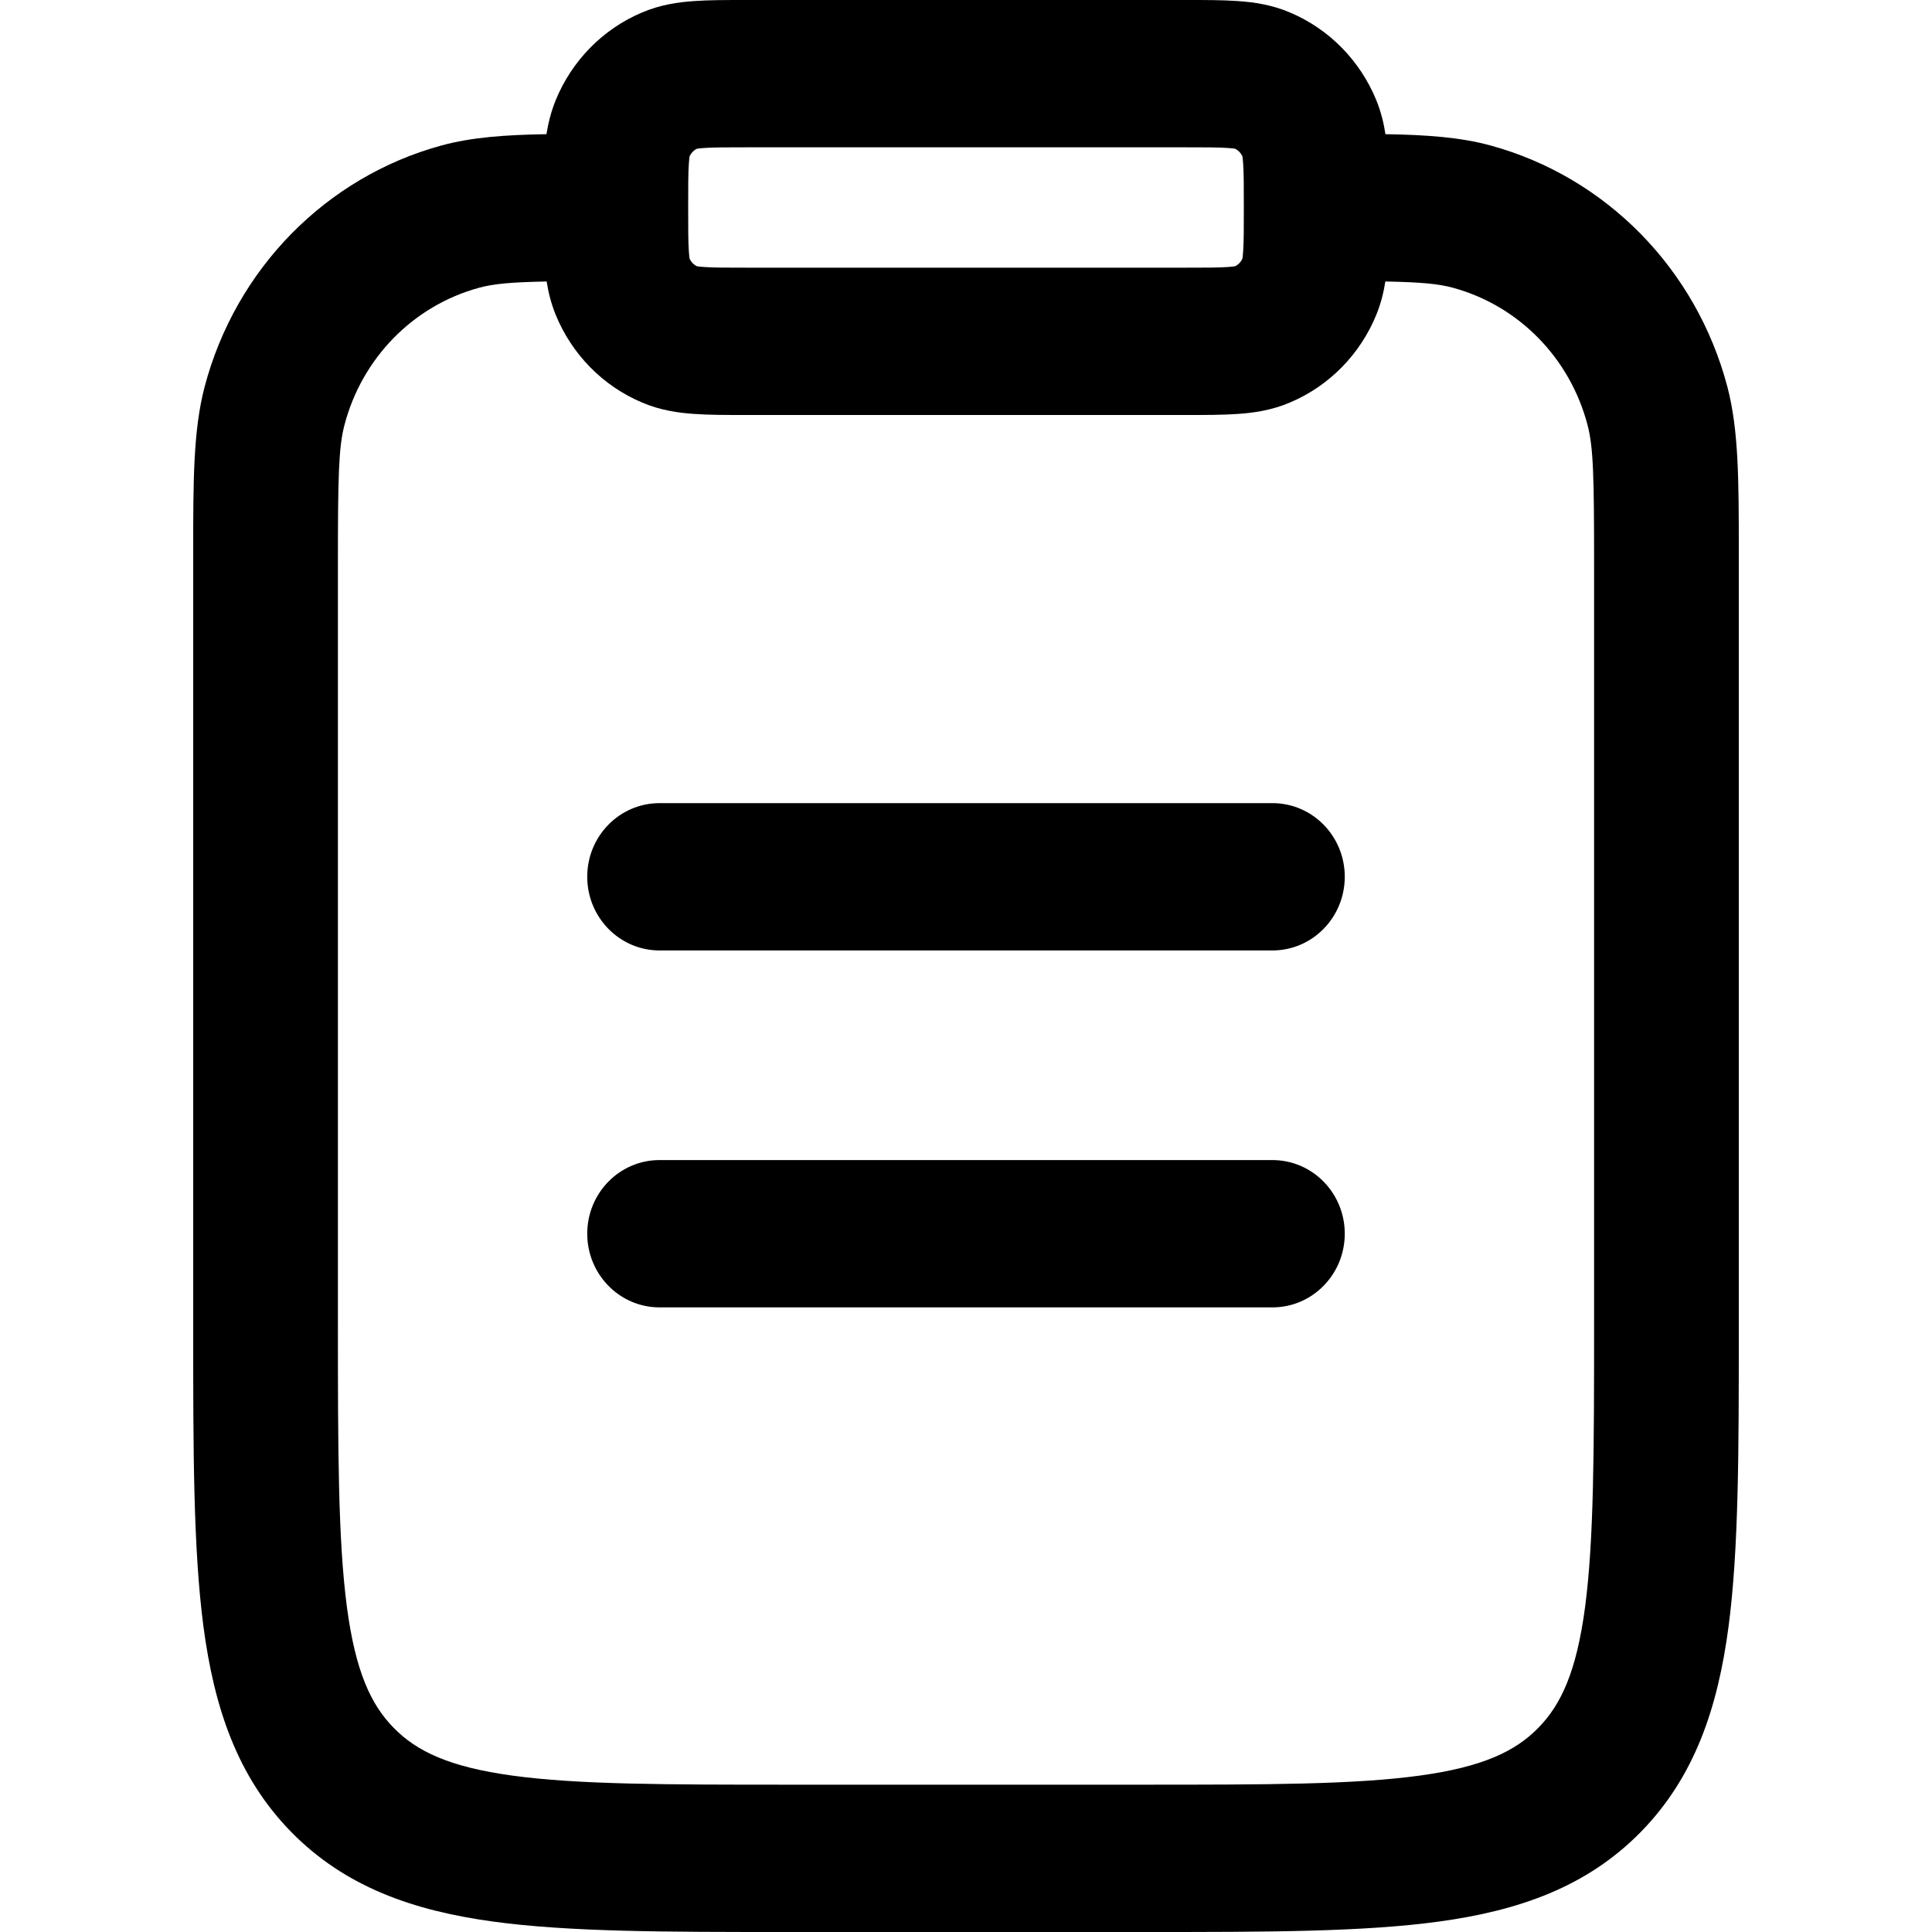 <svg width="20" height="20" viewBox="0 0 20 20" fill="currentcolor" xmlns="http://www.w3.org/2000/svg">
  <path d="M6.828 8.314C6.413 8.314 6.079 8.656 6.079 9.076C6.079 9.496 6.413 9.839 6.828 9.839H13.172C13.587 9.839 13.921 9.496 13.921 9.076C13.921 8.656 13.587 8.314 13.172 8.314H6.828Z" fill="currentcolor" />
  <path d="M6.828 12.009C6.413 12.009 6.079 12.351 6.079 12.771C6.079 13.191 6.413 13.534 6.828 13.534H13.172C13.587 13.534 13.921 13.191 13.921 12.771C13.921 12.351 13.587 12.009 13.172 12.009H6.828Z" fill="currentcolor" />
  <path fill-rule="evenodd" d="M12.287 6.45935e-07H7.712C7.52 -9.71368e-06 7.339 -1.94097e-05 7.187 0.011C7.022 0.022 6.837 0.048 6.647 0.129C6.241 0.3 5.919 0.628 5.751 1.041C5.703 1.16 5.675 1.277 5.657 1.389C5.227 1.396 4.882 1.421 4.57 1.506C3.373 1.833 2.439 2.786 2.118 4.005C2 4.456 2 4.979 2 5.726L2 13.751C2 15.01 2 16.032 2.106 16.837C2.217 17.676 2.455 18.393 3.015 18.965C3.576 19.536 4.28 19.779 5.104 19.892C5.894 20 6.897 20 8.133 20H11.867C13.103 20 14.106 20 14.896 19.892C15.72 19.779 16.424 19.536 16.985 18.965C17.545 18.393 17.783 17.676 17.894 16.837C18 16.032 18 15.01 18 13.751L18 5.727C18 4.979 18 4.456 17.882 4.005C17.561 2.786 16.627 1.833 15.43 1.506C15.118 1.421 14.773 1.396 14.342 1.389C14.325 1.277 14.297 1.16 14.249 1.041C14.081 0.628 13.759 0.3 13.353 0.129C13.163 0.048 12.977 0.022 12.813 0.011C12.661 -1.94078e-05 12.48 -9.71369e-06 12.287 6.45935e-07ZM7.289 1.532C7.384 1.525 7.513 1.525 7.734 1.525H12.266C12.487 1.525 12.616 1.525 12.711 1.532C12.754 1.535 12.777 1.538 12.786 1.54C12.819 1.556 12.845 1.583 12.861 1.617C12.863 1.626 12.866 1.649 12.869 1.694C12.876 1.791 12.876 1.922 12.876 2.148C12.876 2.374 12.876 2.505 12.869 2.602C12.866 2.647 12.863 2.67 12.861 2.679C12.845 2.713 12.819 2.74 12.786 2.756C12.777 2.758 12.754 2.761 12.711 2.764C12.616 2.771 12.487 2.771 12.266 2.771H7.734C7.513 2.771 7.384 2.771 7.289 2.764C7.246 2.761 7.223 2.758 7.214 2.756C7.181 2.74 7.155 2.713 7.139 2.679C7.137 2.67 7.134 2.647 7.131 2.602C7.124 2.505 7.124 2.374 7.124 2.148C7.124 1.922 7.124 1.791 7.131 1.694C7.134 1.649 7.137 1.626 7.139 1.617C7.155 1.583 7.181 1.556 7.214 1.54C7.223 1.538 7.246 1.535 7.289 1.532ZM4.959 2.979C5.107 2.938 5.289 2.921 5.659 2.914C5.676 3.024 5.704 3.138 5.751 3.255C5.919 3.668 6.241 3.996 6.647 4.167C6.837 4.248 7.022 4.274 7.187 4.285C7.339 4.296 7.52 4.296 7.712 4.296H12.287C12.48 4.296 12.661 4.296 12.813 4.285C12.977 4.274 13.163 4.248 13.353 4.167C13.759 3.996 14.081 3.668 14.249 3.255C14.296 3.138 14.324 3.024 14.341 2.914C14.71 2.921 14.893 2.938 15.041 2.979C15.721 3.164 16.252 3.705 16.434 4.399C16.495 4.63 16.502 4.935 16.502 5.843V13.695C16.502 15.023 16.5 15.942 16.409 16.634C16.32 17.305 16.16 17.647 15.924 17.887C15.688 18.128 15.353 18.291 14.696 18.381C14.017 18.474 13.116 18.475 11.813 18.475H8.187C6.884 18.475 5.983 18.474 5.304 18.381C4.647 18.291 4.312 18.128 4.076 17.887C3.84 17.647 3.68 17.305 3.591 16.634C3.5 15.942 3.498 15.023 3.498 13.695V5.843C3.498 4.935 3.505 4.63 3.566 4.399C3.748 3.705 4.279 3.164 4.959 2.979Z" fill="currentcolor" />
</svg>
